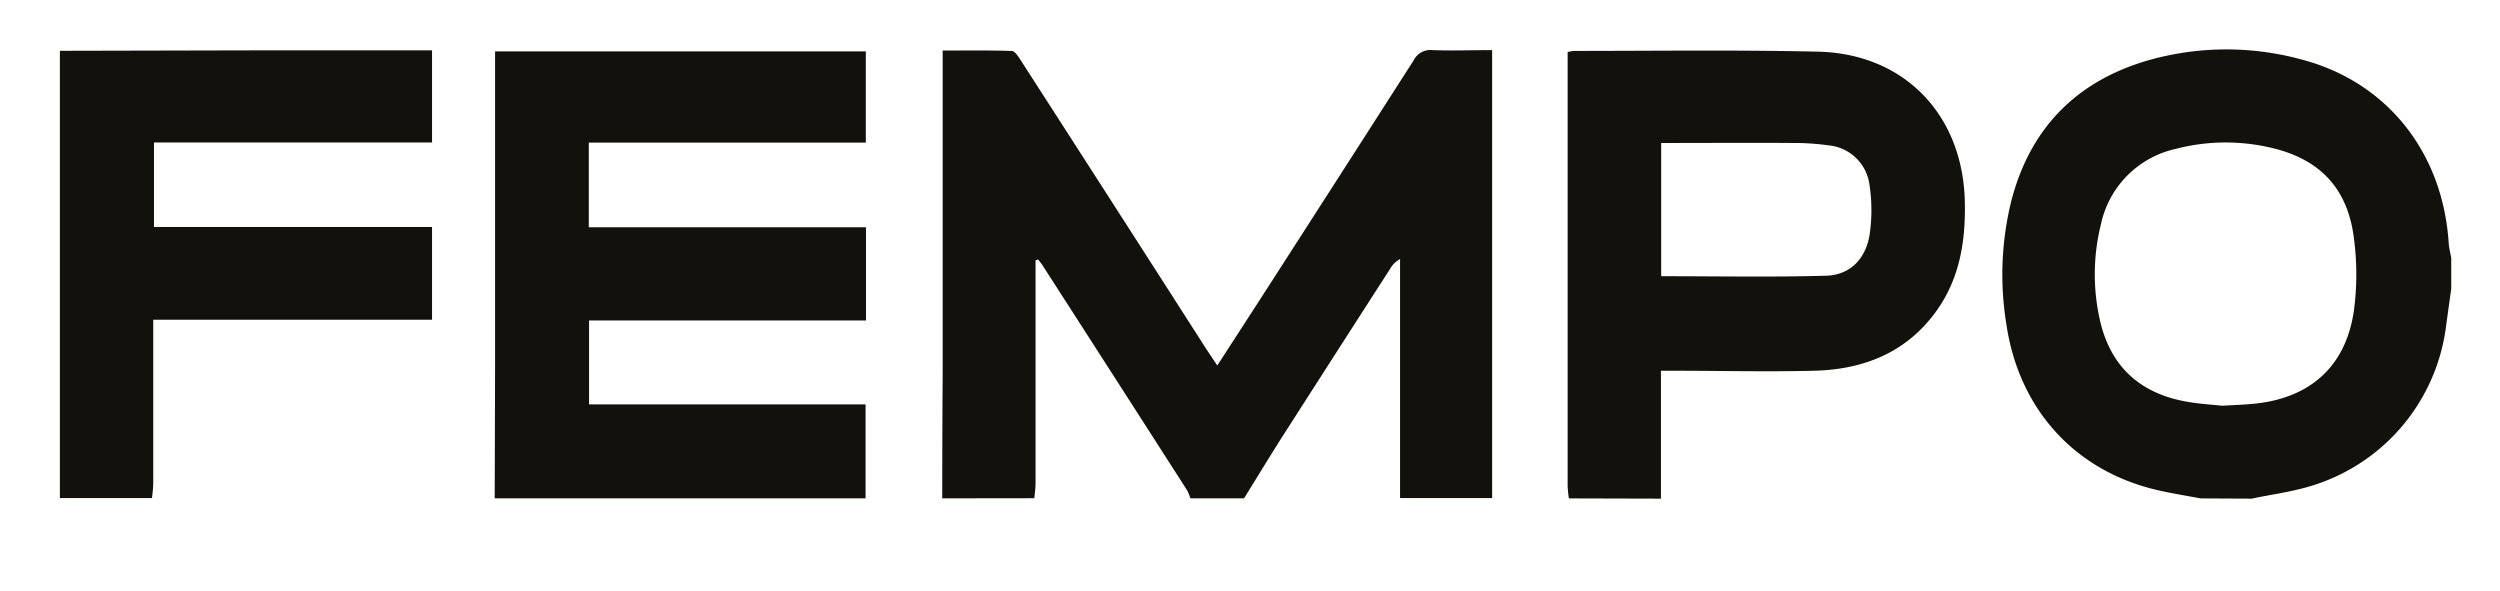 <svg id="Calque_1" data-name="Calque 1" xmlns="http://www.w3.org/2000/svg" viewBox="0 0 404.59 95.6"><defs><style>.cls-1{fill:#13110c;}</style></defs><path class="cls-1" d="M152.49,80.65q0-10.22.07-20.46,0-24.61,0-49.23V8.18c3.81,0,7.5-.06,11.18.07.51,0,1.08.93,1.47,1.53q15,23.28,29.94,46.59c.56.86,1.14,1.71,1.85,2.78,3-4.63,5.9-9.1,8.79-13.59q11.52-17.89,23-35.81a3,3,0,0,1,3-1.64c3.15.12,6.31,0,9.69,0v72.5h-14.9V41.93a3.9,3.9,0,0,0-1.56,1.5q-8.66,13.45-17.29,26.92c-2.18,3.41-4.27,6.87-6.4,10.3h-8.69a7.59,7.59,0,0,0-.51-1.28q-11.7-18.24-23.43-36.46A10.05,10.05,0,0,0,168,42l-.41.12v2.18q0,16.93,0,33.88c0,.82-.12,1.64-.2,2.45Z"/><path class="cls-1" d="M80.06,80.65c0-7,.06-14.06.06-21.09q0-24.31,0-48.61V8.32h60V23.08H95.29v13.7h44.86V51.86H95.33V65.45h44.75v15.2Z"/><path class="cls-1" d="M356.14,80.66c-2.41-.46-4.85-.83-7.23-1.4-13.23-3.16-22.18-13.11-24.2-26.75a49.68,49.68,0,0,1,.82-20.1c3-11.45,10.22-19,21.53-22.47a46.16,46.16,0,0,1,25.53-.28c13.79,3.67,22.77,15.06,23.7,29.72.06.79.27,1.58.41,2.37v5q-.42,2.94-.82,5.88a31.1,31.1,0,0,1-23.65,26.5c-2.57.65-5.21,1-7.82,1.57Zm3.51-15c2.12-.12,3.64-.17,5.14-.32,9.14-.91,14.92-6.12,16.17-15.18a44.35,44.35,0,0,0,0-11.51c-1-8.31-5.68-13.08-13.87-14.84a32.06,32.06,0,0,0-15,.29A15.89,15.89,0,0,0,340,36.33a33.49,33.49,0,0,0-.26,15c1.56,7.64,6.27,12.23,13.95,13.64,2.16.4,4.36.52,6,.7"/><path class="cls-1" d="M253.9,80.66a20.6,20.6,0,0,1-.2-2q0-34.12,0-68.24v-2a7.13,7.13,0,0,1,1-.18c13.17,0,26.34-.18,39.5.12,14,.32,23.45,10.21,23.78,24.23.15,6.41-.82,12.54-4.68,17.85-4.84,6.66-11.75,9.36-19.7,9.56-7.64.19-15.3,0-22.95,0H268.8v20.7Zm14.94-57.54V44.7c9,0,17.85.17,26.71-.08,3.87-.11,6.37-2.76,7-6.53a27,27,0,0,0,0-8.17,7.35,7.35,0,0,0-6.66-6.4,39.62,39.62,0,0,0-5.76-.38c-7-.05-14,0-21.21,0"/><path class="cls-1" d="M9.69,8.22l31.23-.07h29V23.06h-45V36.74h45v15H24.8v2.62c0,7.93,0,15.86,0,23.79,0,.82-.12,1.64-.2,2.45H9.69Z"/></svg>